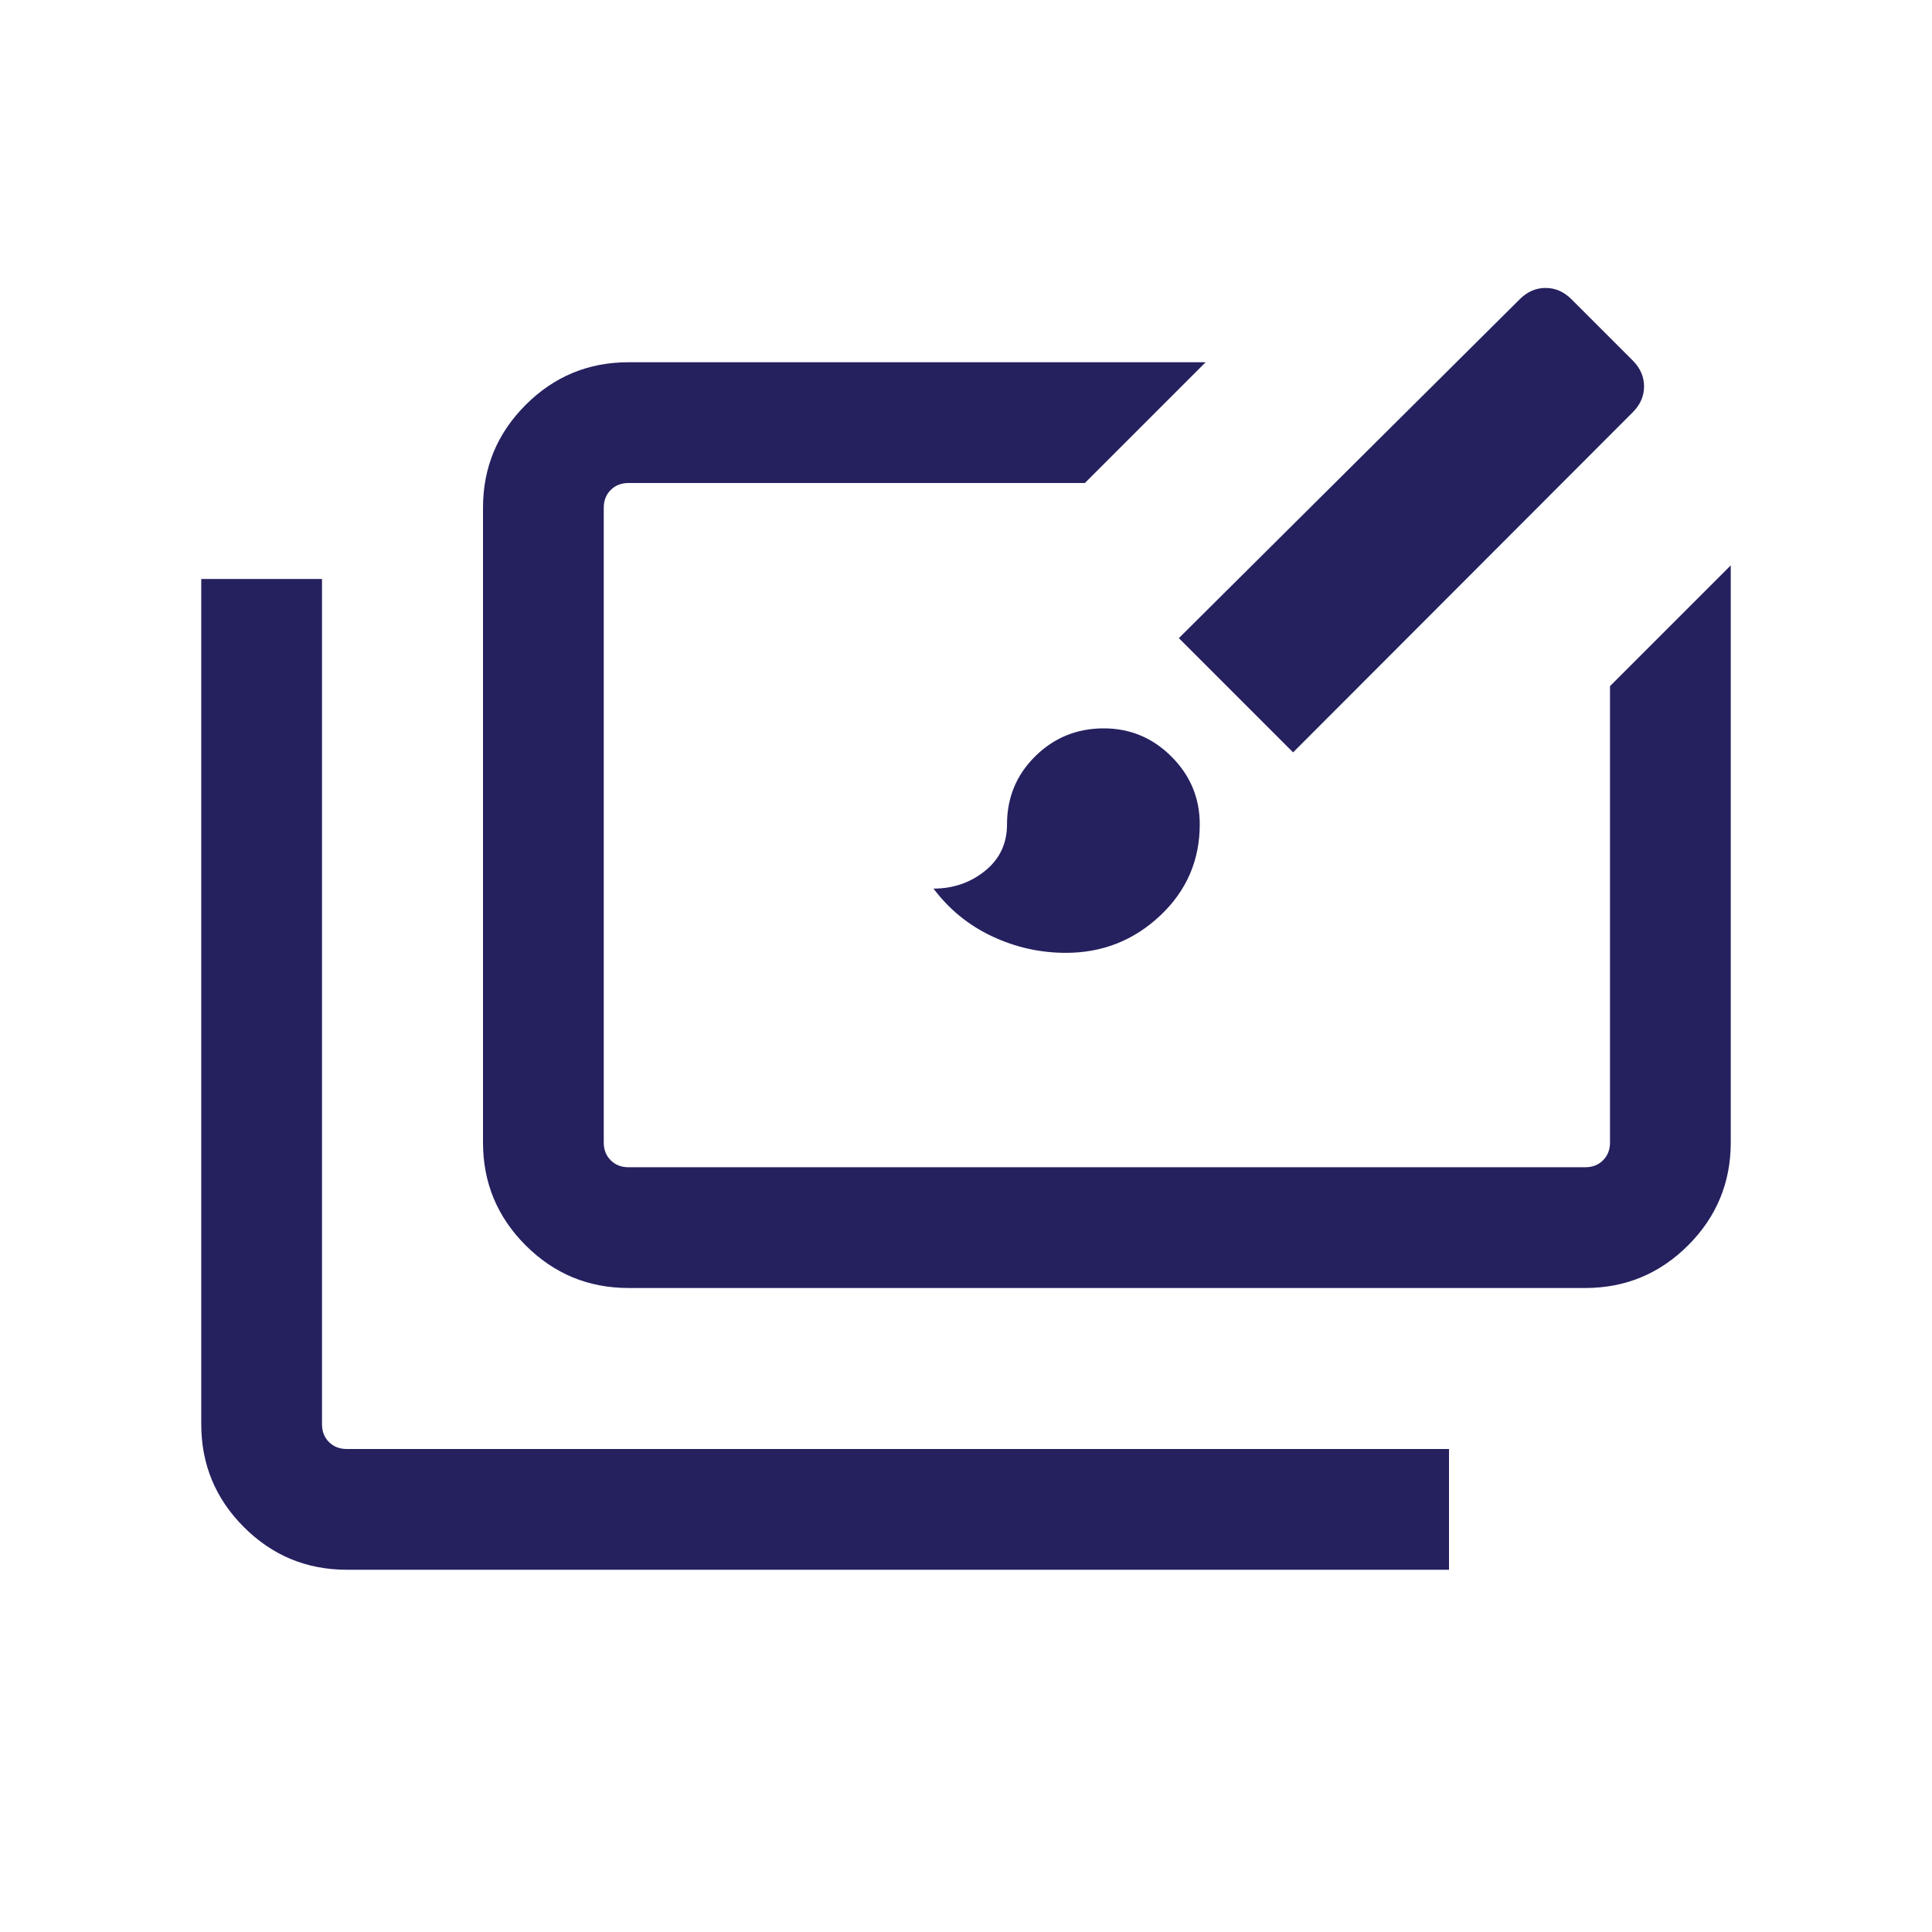 <svg xmlns="http://www.w3.org/2000/svg" height="24px" viewBox="0 -960 960 960" width="24px" fill="#25215f"><path d="M172.31-180q-29.92 0-51.12-21.19Q100-222.39 100-252.31v-420h60v420q0 5.39 3.46 8.85t8.85 3.46H720v60H172.31Zm140-140q-29.93 0-51.12-21.19Q240-362.38 240-392.31v-315.38q0-29.92 21.19-51.12Q282.38-780 312.31-780h286.77l-60 60H312.31q-5.39 0-8.85 3.46t-3.46 8.85v315.38q0 5.39 3.46 8.85t8.85 3.46h475.38q5.39 0 8.85-3.46t3.46-8.85v-226.77l60-60v286.77q0 29.93-21.19 51.12Q817.61-320 787.69-320H312.31Zm217.3-166.54q-19.15 0-36.61-8.19t-29.15-23.73q14.69 0 25.61-8.81t10.92-23.11q0-20 14.04-33.85 14.04-13.85 34.04-13.85 19.62 0 33.65 14.04 14.04 14.04 14.04 33.66 0 26.84-19.65 45.34-19.66 18.5-46.89 18.5Zm112.93-99.61-56.77-56.77 169.38-168.39q5.62-5.61 12.85-5.61 7.23 0 12.85 5.61l30.46 30.46q5.61 5.62 5.61 12.85 0 7.23-5.61 12.85l-168.77 169Z"/></svg>